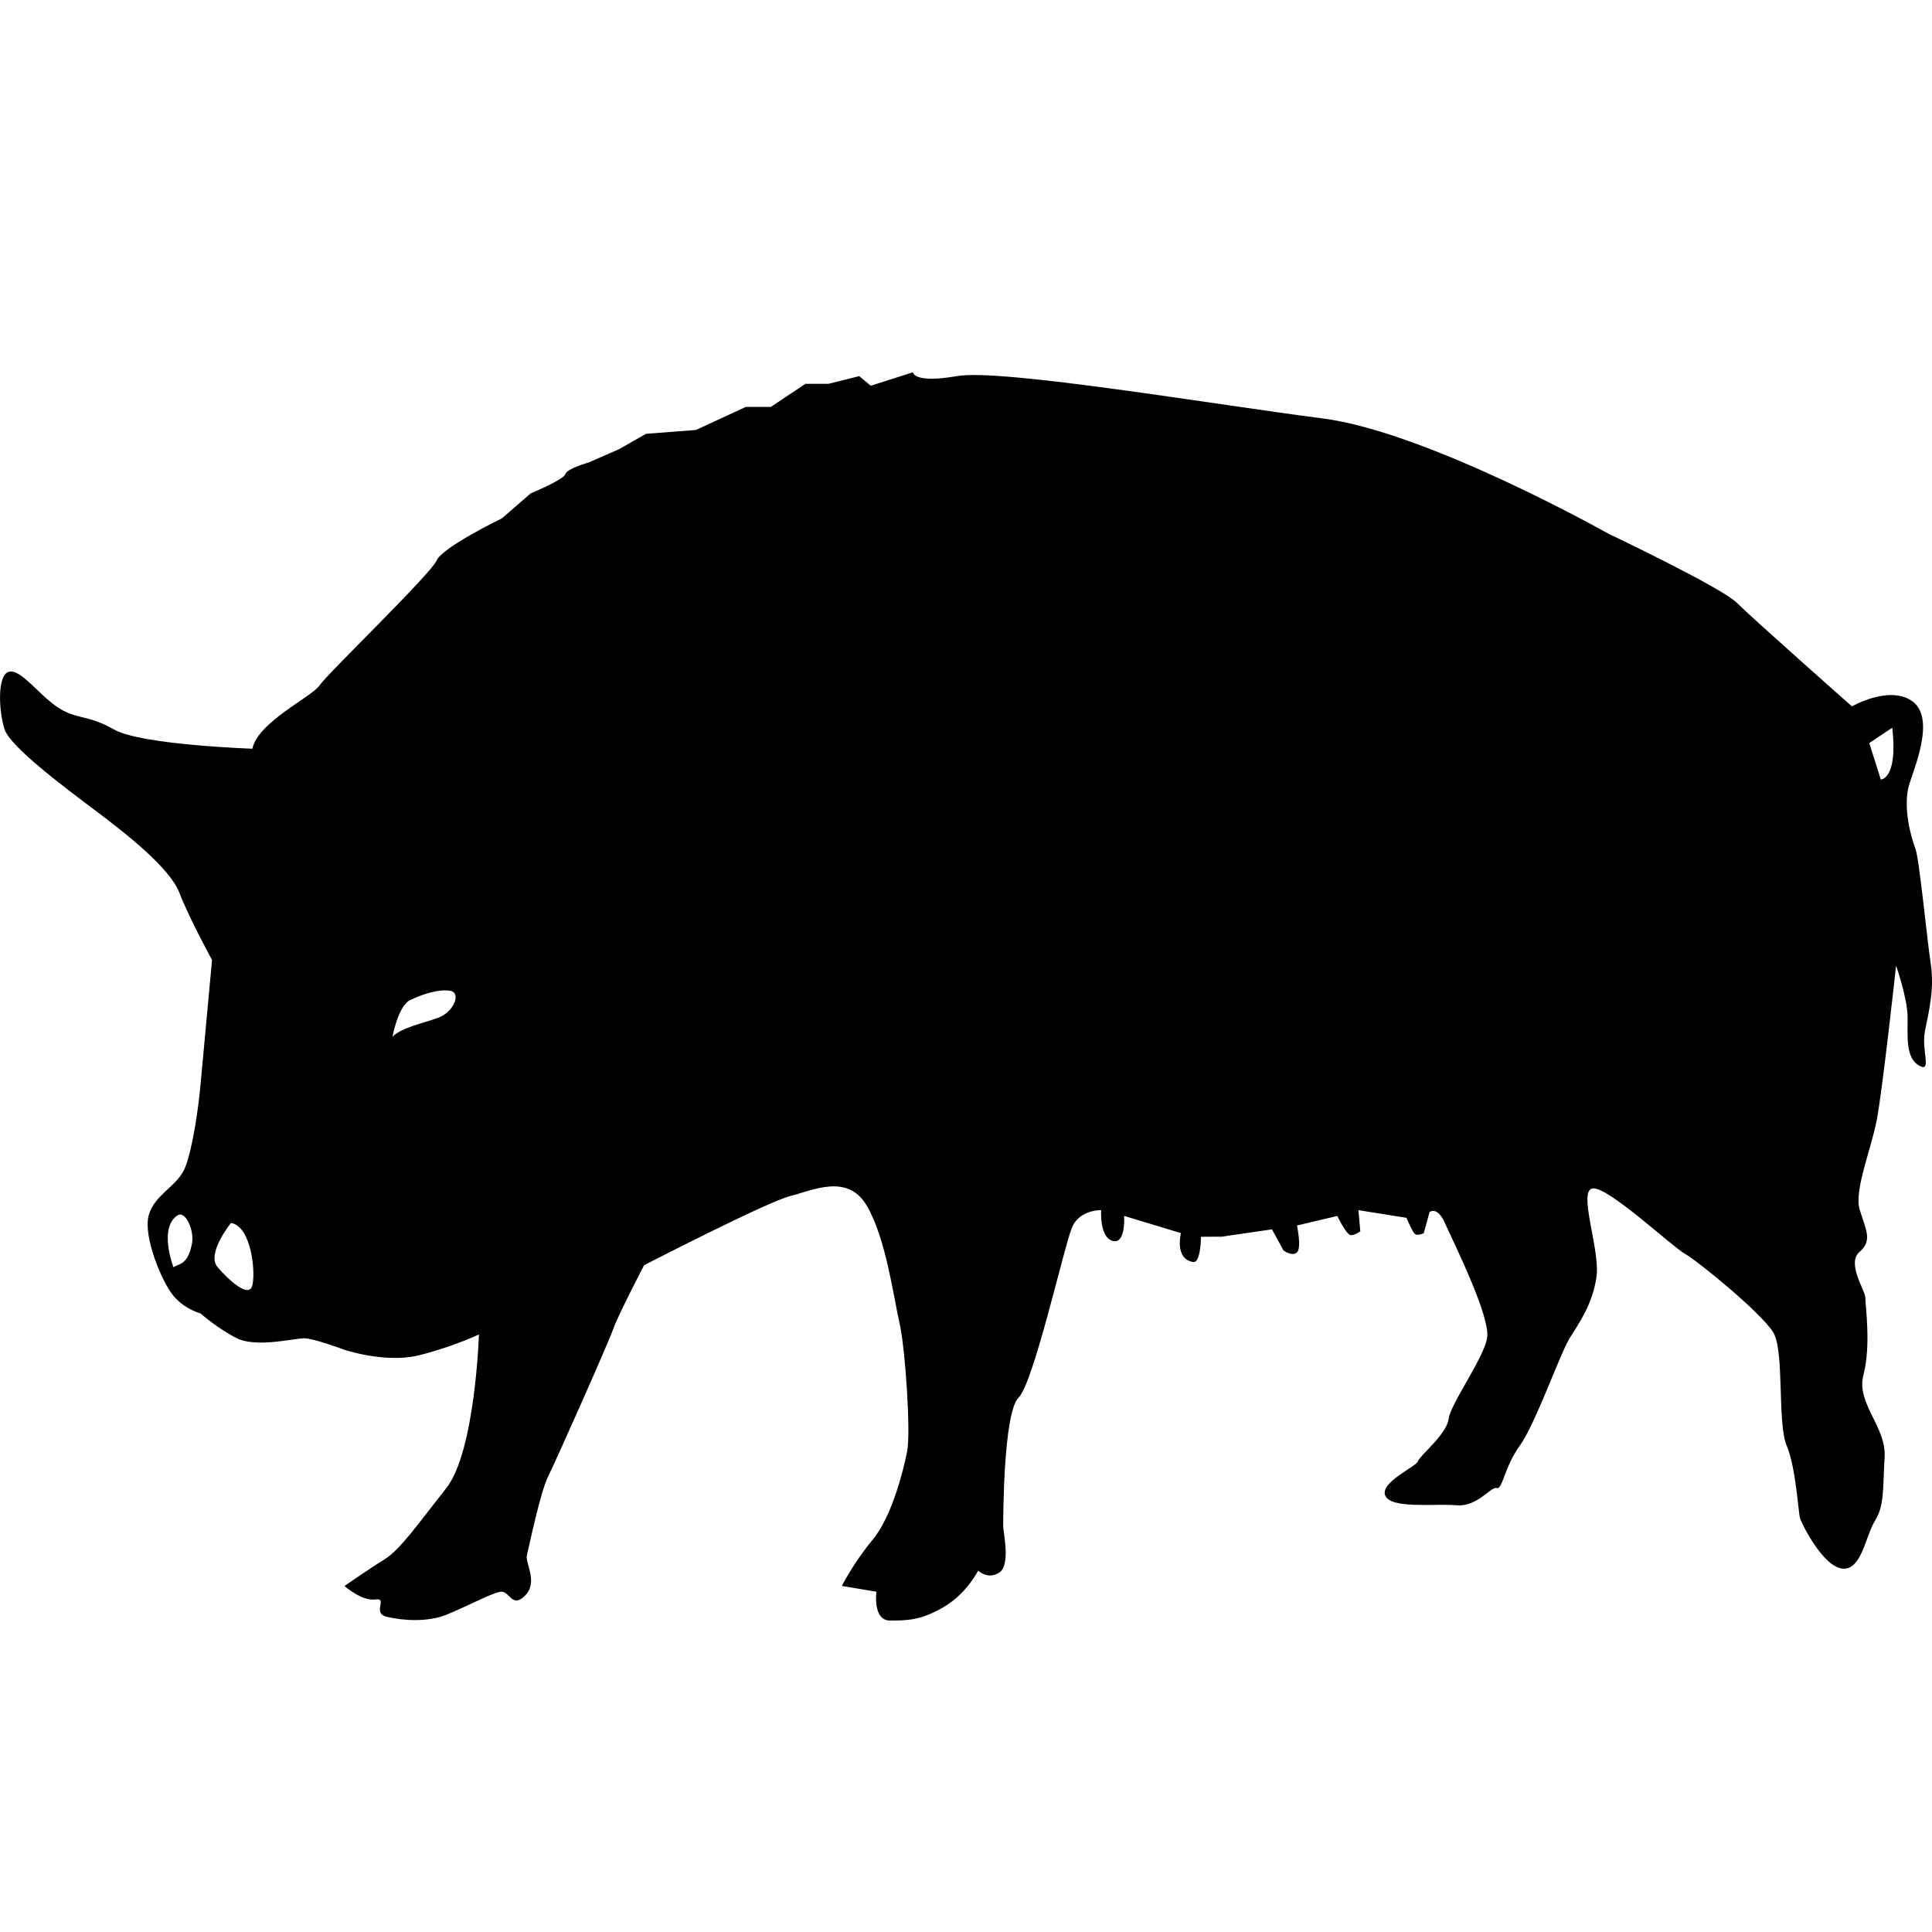 <?xml version="1.0" encoding="utf-8"?>
<!-- Generated by IcoMoon.io -->
<!DOCTYPE svg PUBLIC "-//W3C//DTD SVG 1.1//EN" "http://www.w3.org/Graphics/SVG/1.1/DTD/svg11.dtd">
<svg version="1.1" xmlns="http://www.w3.org/2000/svg" xmlns:xlink="http://www.w3.org/1999/xlink" width="32" height="32" viewBox="0 0 32 32">
<path d="M31.883 17.078c0.064-0.319 0.16-0.701 0.096-1.114-0.062-0.414-0.191-1.75-0.254-1.909s-0.223-0.7-0.096-1.082c0.127-0.381 0.414-1.113 0.031-1.368-0.381-0.254-0.986 0.095-0.986 0.095s-1.654-1.463-1.908-1.717-2.131-1.146-2.131-1.146-2.99-1.686-4.738-1.908c-1.75-0.223-5.313-0.827-6.044-0.7s-0.731-0.063-0.731-0.063l-0.7 0.223-0.19-0.159-0.509 0.127h-0.382l-0.574 0.383h-0.414l-0.827 0.382-0.826 0.063-0.445 0.254-0.51 0.223c0 0-0.35 0.096-0.381 0.191-0.032 0.096-0.573 0.318-0.573 0.318l-0.477 0.414c0 0-0.986 0.477-1.082 0.699-0.095 0.223-1.812 1.877-1.939 2.068-0.128 0.191-1.019 0.604-1.113 1.049 0 0-1.846-0.063-2.291-0.318s-0.636-0.159-0.954-0.382c-0.318-0.222-0.604-0.636-0.795-0.572s-0.159 0.668-0.063 0.954c0.095 0.287 0.986 0.954 1.495 1.336s1.24 0.954 1.399 1.368 0.541 1.114 0.541 1.114-0.159 1.716-0.191 2.068c-0.031 0.35-0.127 1.049-0.254 1.367-0.128 0.318-0.51 0.445-0.604 0.795-0.096 0.35 0.223 1.113 0.413 1.336s0.445 0.287 0.445 0.287 0.286 0.254 0.604 0.412c0.318 0.16 0.954 0 1.113 0s0.668 0.191 0.668 0.191 0.668 0.223 1.209 0.096c0.54-0.127 1.018-0.35 1.018-0.35s-0.063 1.939-0.541 2.545c-0.477 0.604-0.764 1.018-1.018 1.176-0.255 0.158-0.668 0.445-0.668 0.445s0.286 0.254 0.509 0.223-0.063 0.223 0.19 0.287c0.255 0.062 0.669 0.094 0.986-0.033 0.318-0.127 0.731-0.35 0.891-0.381s0.191 0.287 0.414 0.064 0-0.541 0.031-0.668c0.032-0.129 0.223-1.051 0.351-1.305s1.018-2.258 1.081-2.449 0.509-1.051 0.509-1.051 2.036-1.049 2.418-1.145c0.381-0.096 0.953-0.381 1.271 0.16 0.318 0.539 0.445 1.525 0.541 1.939s0.19 1.812 0.127 2.131-0.254 1.082-0.572 1.463c-0.318 0.383-0.509 0.764-0.509 0.764l0.572 0.096c0 0-0.063 0.477 0.223 0.477s0.509 0 0.891-0.223 0.572-0.604 0.572-0.604 0.159 0.158 0.351 0.031c0.19-0.127 0.063-0.668 0.063-0.764s0-1.877 0.254-2.131c0.255-0.254 0.763-2.545 0.89-2.83 0.129-0.287 0.479-0.277 0.479-0.277s-0.033 0.445 0.189 0.51c0.223 0.062 0.191-0.414 0.191-0.414l0.941 0.285c0 0-0.111 0.43 0.203 0.479 0.127 0.020 0.129-0.418 0.129-0.418l0.346-0.002 0.83-0.121 0.191 0.35c0 0 0.143 0.105 0.223 0.031s0-0.445 0-0.445l0.668-0.158c0 0 0.15 0.314 0.223 0.318 0.070 0.002 0.158-0.064 0.158-0.064l-0.031-0.35 0.795 0.127c0 0 0.084 0.195 0.127 0.254s0.16 0 0.16 0l0.096-0.35c0 0 0.127-0.104 0.254 0.182 0.127 0.287 0.764 1.559 0.699 1.908s-0.604 1.082-0.637 1.336c-0.031 0.256-0.477 0.605-0.508 0.701-0.031 0.094-0.637 0.35-0.541 0.572s0.826 0.127 1.178 0.158c0.35 0.031 0.572-0.318 0.668-0.285 0.094 0.031 0.127-0.352 0.381-0.701s0.668-1.525 0.826-1.781c0.16-0.254 0.383-0.572 0.445-1.018 0.064-0.445-0.316-1.432-0.062-1.463s1.303 0.955 1.525 1.082c0.225 0.127 1.273 0.986 1.465 1.303 0.189 0.318 0.062 1.496 0.223 1.877 0.158 0.383 0.189 1.113 0.223 1.209 0.031 0.096 0.381 0.795 0.699 0.826 0.318 0.033 0.381-0.539 0.541-0.795 0.158-0.254 0.127-0.539 0.158-1.049s-0.477-0.891-0.35-1.367c0.127-0.479 0.031-1.146 0.031-1.273s-0.318-0.572-0.094-0.764c0.221-0.189 0.094-0.381 0-0.699-0.096-0.318 0.189-0.986 0.285-1.494 0.096-0.51 0.318-2.545 0.318-2.545s0.191 0.541 0.191 0.859c0 0.317-0.033 0.668 0.189 0.795s0.035-0.254 0.098-0.571zM3.179 20.602c-0.074 0.373-0.232 0.324-0.305 0.389 0 0-0.252-0.645 0.063-0.859 0.133-0.091 0.286 0.245 0.242 0.47zM4.175 21.305c-0.063 0.189-0.382-0.096-0.572-0.318s0.223-0.732 0.223-0.732c0.349 0.063 0.413 0.858 0.349 1.050zM7.264 16.855c-0.255 0.095-0.604 0.159-0.764 0.317 0 0 0.096-0.508 0.286-0.603 0.191-0.096 0.478-0.191 0.668-0.159 0.192 0.031 0.064 0.349-0.19 0.445zM31.152 12.911l-0.191-0.604 0.381-0.254c0.096 0.858-0.19 0.858-0.19 0.858z"></path>
</svg>
